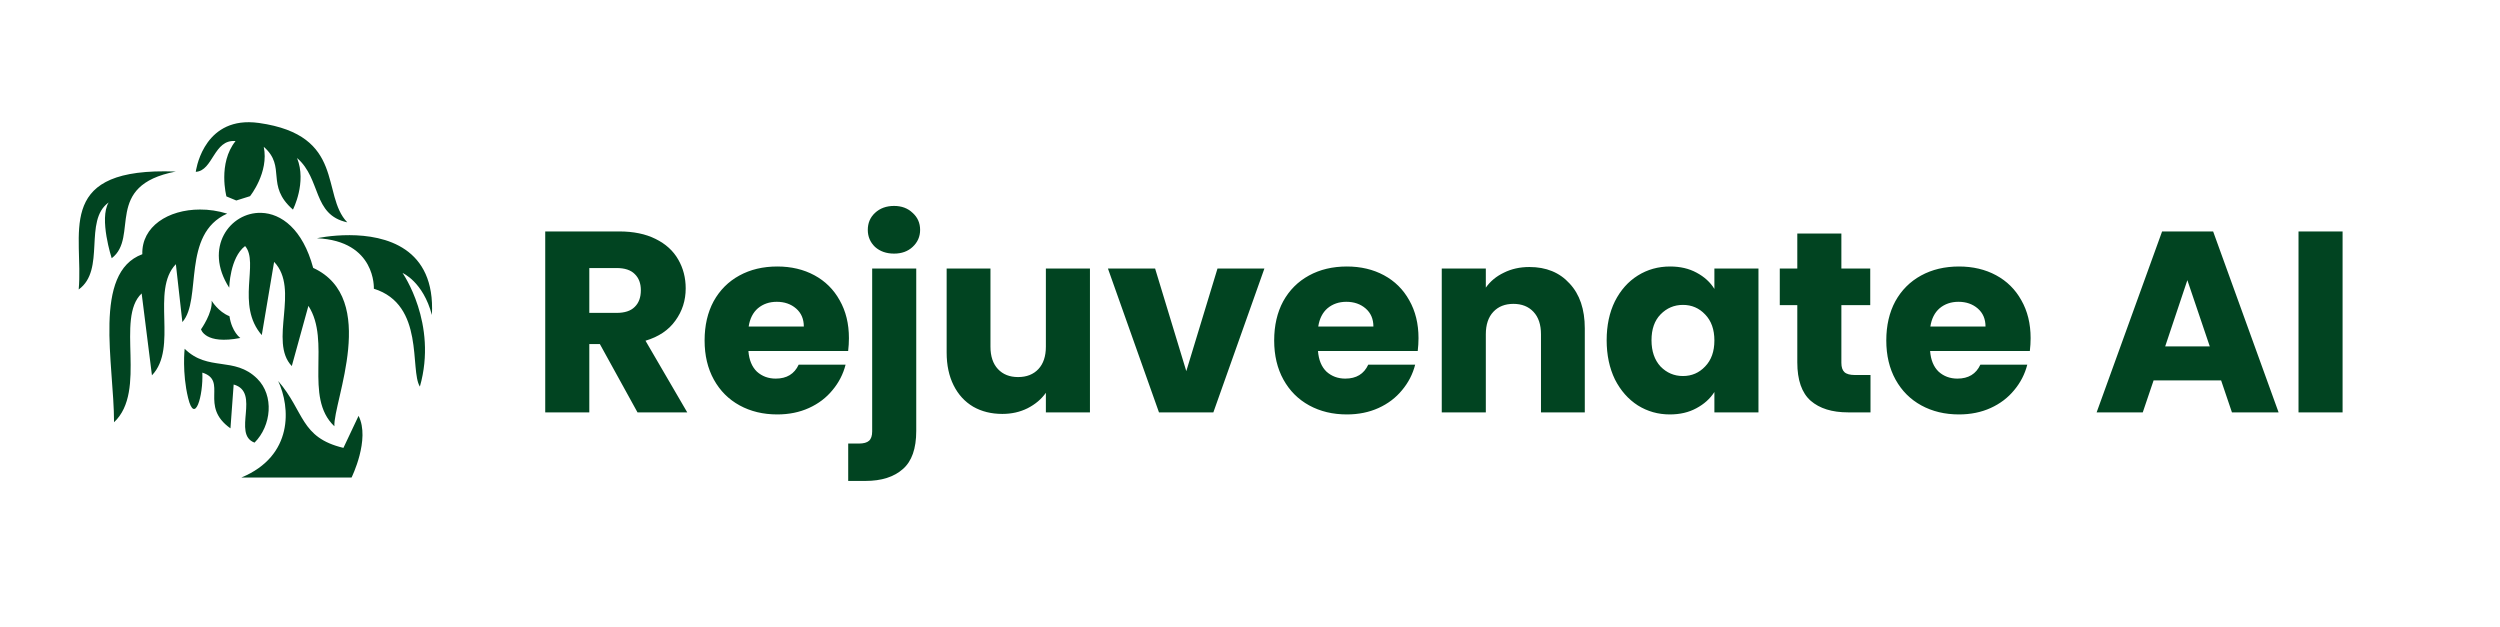 <svg width="291" height="73" viewBox="0 0 291 73" fill="none" xmlns="http://www.w3.org/2000/svg">
<path d="M74.205 48L69.825 40.05H68.595V48H63.465V26.94H72.075C73.735 26.94 75.145 27.23 76.305 27.81C77.485 28.39 78.365 29.19 78.945 30.21C79.525 31.21 79.815 32.33 79.815 33.57C79.815 34.97 79.415 36.22 78.615 37.32C77.835 38.42 76.675 39.2 75.135 39.66L79.995 48H74.205ZM68.595 36.42H71.775C72.715 36.42 73.415 36.19 73.875 35.73C74.355 35.27 74.595 34.62 74.595 33.78C74.595 32.98 74.355 32.35 73.875 31.89C73.415 31.43 72.715 31.2 71.775 31.2H68.595V36.42ZM98.815 39.36C98.815 39.84 98.785 40.34 98.725 40.86H87.115C87.195 41.9 87.525 42.7 88.105 43.26C88.705 43.8 89.435 44.07 90.295 44.07C91.575 44.07 92.465 43.53 92.965 42.45H98.425C98.145 43.55 97.635 44.54 96.895 45.42C96.175 46.3 95.265 46.99 94.165 47.49C93.065 47.99 91.835 48.24 90.475 48.24C88.835 48.24 87.375 47.89 86.095 47.19C84.815 46.49 83.815 45.49 83.095 44.19C82.375 42.89 82.015 41.37 82.015 39.63C82.015 37.89 82.365 36.37 83.065 35.07C83.785 33.77 84.785 32.77 86.065 32.07C87.345 31.37 88.815 31.02 90.475 31.02C92.095 31.02 93.535 31.36 94.795 32.04C96.055 32.72 97.035 33.69 97.735 34.95C98.455 36.21 98.815 37.68 98.815 39.36ZM93.565 38.01C93.565 37.13 93.265 36.43 92.665 35.91C92.065 35.39 91.315 35.13 90.415 35.13C89.555 35.13 88.825 35.38 88.225 35.88C87.645 36.38 87.285 37.09 87.145 38.01H93.565ZM104.071 29.52C103.171 29.52 102.431 29.26 101.851 28.74C101.291 28.2 101.011 27.54 101.011 26.76C101.011 25.96 101.291 25.3 101.851 24.78C102.431 24.24 103.171 23.97 104.071 23.97C104.951 23.97 105.671 24.24 106.231 24.78C106.811 25.3 107.101 25.96 107.101 26.76C107.101 27.54 106.811 28.2 106.231 28.74C105.671 29.26 104.951 29.52 104.071 29.52ZM106.651 50.16C106.651 52.22 106.131 53.7 105.091 54.6C104.051 55.52 102.601 55.98 100.741 55.98H98.731V51.63H99.961C100.521 51.63 100.921 51.52 101.161 51.3C101.401 51.08 101.521 50.72 101.521 50.22V31.26H106.651V50.16ZM126.87 31.26V48H121.74V45.72C121.22 46.46 120.51 47.06 119.61 47.52C118.73 47.96 117.75 48.18 116.67 48.18C115.39 48.18 114.26 47.9 113.28 47.34C112.3 46.76 111.54 45.93 111 44.85C110.46 43.77 110.19 42.5 110.19 41.04V31.26H115.29V40.35C115.29 41.47 115.58 42.34 116.16 42.96C116.74 43.58 117.52 43.89 118.5 43.89C119.5 43.89 120.29 43.58 120.87 42.96C121.45 42.34 121.74 41.47 121.74 40.35V31.26H126.87ZM138.085 43.2L141.715 31.26H147.175L141.235 48H134.905L128.965 31.26H134.455L138.085 43.2ZM165.114 39.36C165.114 39.84 165.084 40.34 165.024 40.86H153.414C153.494 41.9 153.824 42.7 154.404 43.26C155.004 43.8 155.734 44.07 156.594 44.07C157.874 44.07 158.764 43.53 159.264 42.45H164.724C164.444 43.55 163.934 44.54 163.194 45.42C162.474 46.3 161.564 46.99 160.464 47.49C159.364 47.99 158.134 48.24 156.774 48.24C155.134 48.24 153.674 47.89 152.394 47.19C151.114 46.49 150.114 45.49 149.394 44.19C148.674 42.89 148.314 41.37 148.314 39.63C148.314 37.89 148.664 36.37 149.364 35.07C150.084 33.77 151.084 32.77 152.364 32.07C153.644 31.37 155.114 31.02 156.774 31.02C158.394 31.02 159.834 31.36 161.094 32.04C162.354 32.72 163.334 33.69 164.034 34.95C164.754 36.21 165.114 37.68 165.114 39.36ZM159.864 38.01C159.864 37.13 159.564 36.43 158.964 35.91C158.364 35.39 157.614 35.13 156.714 35.13C155.854 35.13 155.124 35.38 154.524 35.88C153.944 36.38 153.584 37.09 153.444 38.01H159.864ZM178.02 31.08C179.98 31.08 181.54 31.72 182.7 33C183.88 34.26 184.47 36 184.47 38.22V48H179.37V38.91C179.37 37.79 179.08 36.92 178.5 36.3C177.92 35.68 177.14 35.37 176.16 35.37C175.18 35.37 174.4 35.68 173.82 36.3C173.24 36.92 172.95 37.79 172.95 38.91V48H167.82V31.26H172.95V33.48C173.47 32.74 174.17 32.16 175.05 31.74C175.93 31.3 176.92 31.08 178.02 31.08ZM187.015 39.6C187.015 37.88 187.335 36.37 187.975 35.07C188.635 33.77 189.525 32.77 190.645 32.07C191.765 31.37 193.015 31.02 194.395 31.02C195.575 31.02 196.605 31.26 197.485 31.74C198.385 32.22 199.075 32.85 199.555 33.63V31.26H204.685V48H199.555V45.63C199.055 46.41 198.355 47.04 197.455 47.52C196.575 48 195.545 48.24 194.365 48.24C193.005 48.24 191.765 47.89 190.645 47.19C189.525 46.47 188.635 45.46 187.975 44.16C187.335 42.84 187.015 41.32 187.015 39.6ZM199.555 39.63C199.555 38.35 199.195 37.34 198.475 36.6C197.775 35.86 196.915 35.49 195.895 35.49C194.875 35.49 194.005 35.86 193.285 36.6C192.585 37.32 192.235 38.32 192.235 39.6C192.235 40.88 192.585 41.9 193.285 42.66C194.005 43.4 194.875 43.77 195.895 43.77C196.915 43.77 197.775 43.4 198.475 42.66C199.195 41.92 199.555 40.91 199.555 39.63ZM217.726 43.65V48H215.116C213.256 48 211.806 47.55 210.766 46.65C209.726 45.73 209.206 44.24 209.206 42.18V35.52H207.166V31.26H209.206V27.18H214.336V31.26H217.696V35.52H214.336V42.24C214.336 42.74 214.456 43.1 214.696 43.32C214.936 43.54 215.336 43.65 215.896 43.65H217.726ZM236.364 39.36C236.364 39.84 236.334 40.34 236.274 40.86H224.664C224.744 41.9 225.074 42.7 225.654 43.26C226.254 43.8 226.984 44.07 227.844 44.07C229.124 44.07 230.014 43.53 230.514 42.45H235.974C235.694 43.55 235.184 44.54 234.444 45.42C233.724 46.3 232.814 46.99 231.714 47.49C230.614 47.99 229.384 48.24 228.024 48.24C226.384 48.24 224.924 47.89 223.644 47.19C222.364 46.49 221.364 45.49 220.644 44.19C219.924 42.89 219.564 41.37 219.564 39.63C219.564 37.89 219.914 36.37 220.614 35.07C221.334 33.77 222.334 32.77 223.614 32.07C224.894 31.37 226.364 31.02 228.024 31.02C229.644 31.02 231.084 31.36 232.344 32.04C233.604 32.72 234.584 33.69 235.284 34.95C236.004 36.21 236.364 37.68 236.364 39.36ZM231.114 38.01C231.114 37.13 230.814 36.43 230.214 35.91C229.614 35.39 228.864 35.13 227.964 35.13C227.104 35.13 226.374 35.38 225.774 35.88C225.194 36.38 224.834 37.09 224.694 38.01H231.114ZM258.538 44.28H250.678L249.418 48H244.048L251.668 26.94H257.608L265.228 48H259.798L258.538 44.28ZM257.218 40.32L254.608 32.61L252.028 40.32H257.218ZM272.677 26.94V48H267.547V26.94H272.677Z" fill="#014421"/>
<path d="M28.988 14.225C23.504 14.184 22.787 20.002 22.787 20.002C24.815 19.882 24.863 16.188 27.419 16.419C25.332 19.016 26.356 22.862 26.356 22.862L27.505 23.338L29.103 22.835C29.103 22.835 31.323 20.076 30.701 17.087C33.39 19.438 30.845 21.55 34.099 24.398C34.099 24.398 35.726 21.245 34.577 18.393C37.419 20.85 36.348 25.009 40.425 25.881C37.333 22.682 40.281 15.755 30.156 14.315C29.744 14.257 29.361 14.228 28.988 14.225ZM19.178 19.942C6.401 19.905 9.736 27.372 9.159 33.697C12.343 31.397 9.682 25.701 12.647 23.563C11.503 25.45 13.002 30.059 13.002 30.059C16.25 27.579 11.966 21.595 20.461 19.969C20.011 19.952 19.59 19.943 19.178 19.942ZM23.275 24.39C19.581 24.39 16.47 26.366 16.566 29.591C10.757 31.73 13.274 42.331 13.274 49.15C17.178 45.494 13.409 37.048 16.489 34.156L17.686 43.688C20.767 40.48 17.513 33.823 20.471 30.75L21.227 37.489C23.552 34.883 21.093 27.256 26.442 24.866C25.38 24.542 24.299 24.381 23.275 24.39ZM30.404 24.776C26.797 24.668 23.667 28.81 26.682 33.491C26.682 33.491 26.749 29.996 28.529 28.639C30.194 30.562 27.428 35.512 30.471 39.007L31.907 30.481C34.941 33.661 31.247 39.771 33.965 42.61L35.898 35.602C38.568 39.717 35.314 46.212 38.922 49.618C38.769 46.779 44.167 34.73 36.453 31.182C35.237 26.654 32.721 24.839 30.404 24.776ZM40.702 27.372C38.549 27.363 36.893 27.732 36.893 27.732C43.803 28.046 43.516 33.607 43.516 33.607C49.488 35.467 47.669 43.086 48.875 45C50.971 37.641 46.856 31.775 46.856 31.775C46.856 31.775 49.248 32.781 50.273 36.662C50.703 28.774 44.808 27.39 40.702 27.372ZM24.634 35C24.777 36.393 23.399 38.333 23.399 38.333C23.399 38.333 23.858 40.148 27.974 39.34C27.974 39.34 26.988 38.657 26.71 36.806C25.39 36.285 24.634 35 24.634 35ZM21.494 40.597C21.494 40.597 21.179 43.364 21.896 46.32C22.672 49.51 23.667 46.087 23.552 43.373C26.567 44.326 23.141 47.255 26.825 49.86L27.198 44.757C30.385 45.647 26.978 50.543 29.629 51.522C31.591 49.555 31.936 46.051 29.936 44.074C27.275 41.442 24.222 43.293 21.494 40.597ZM32.376 44.344C33.812 47.398 34.175 53.059 28.098 55.583H40.922C40.922 55.583 43.123 51.136 41.736 48.405L39.975 52.133C34.931 50.929 35.458 47.911 32.376 44.344Z" fill="#014421"/>
</svg>
